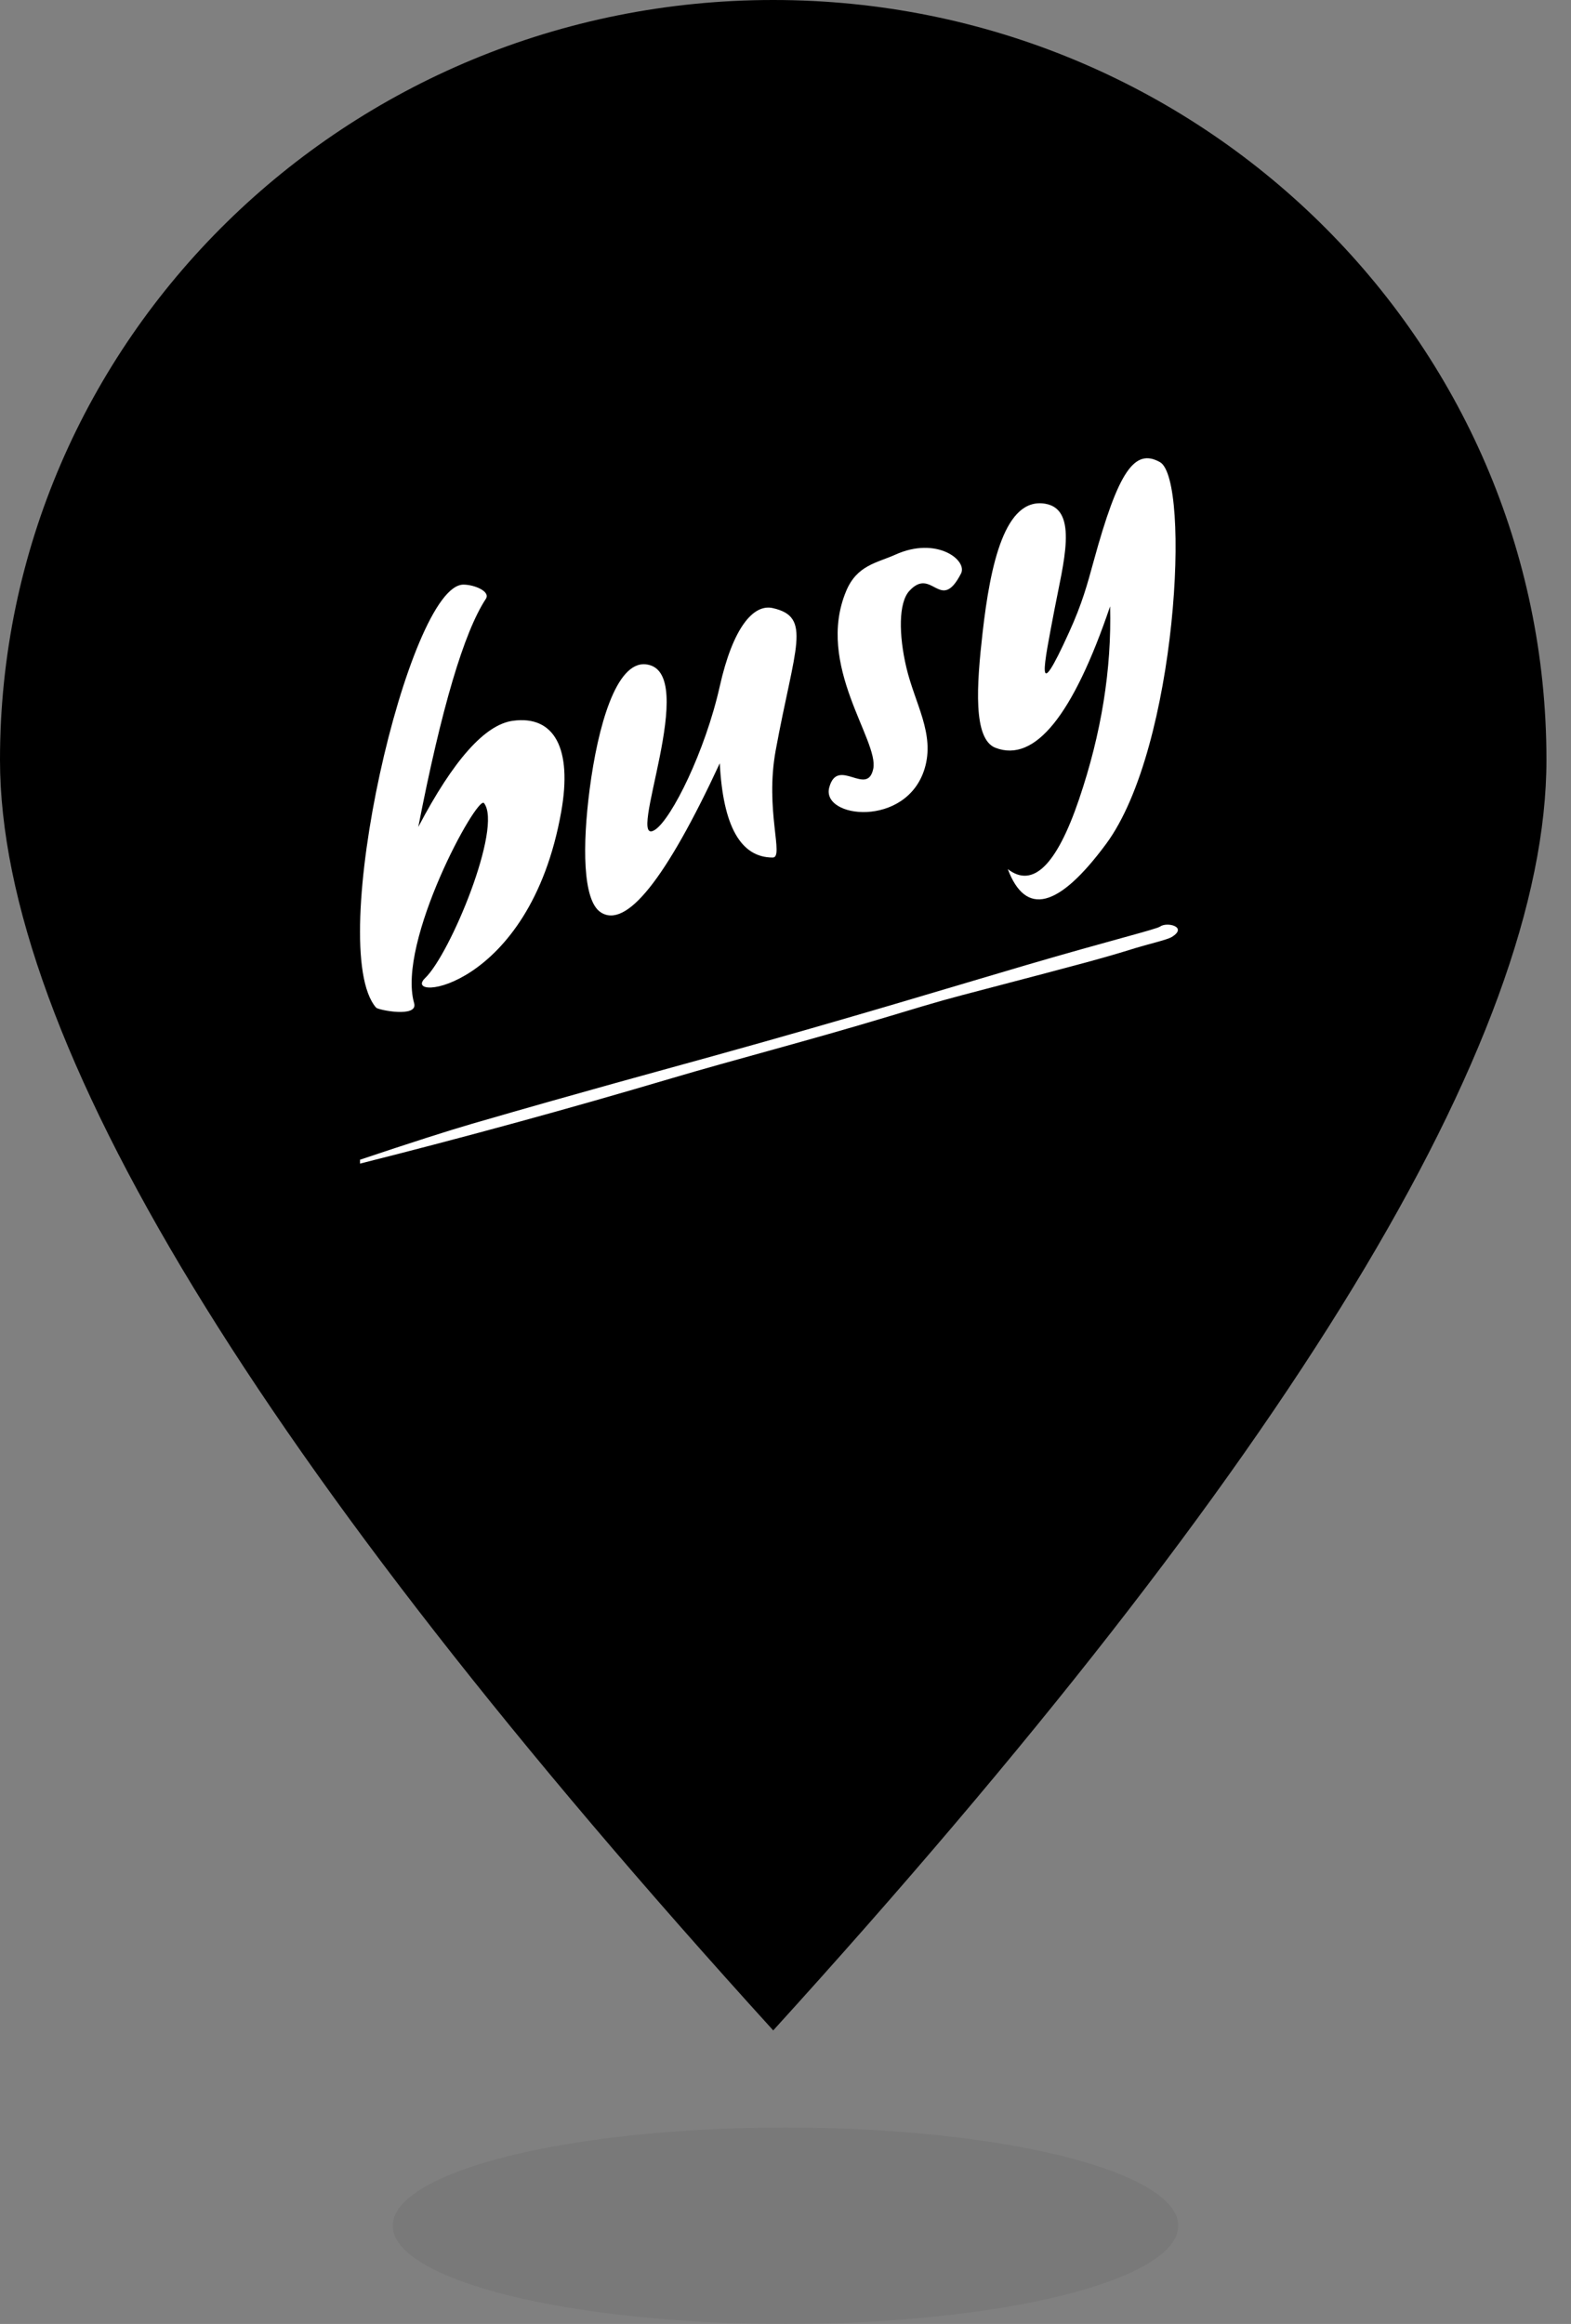 <?xml version="1.0" encoding="UTF-8"?>
<svg width="48px" height="71px" viewBox="0 0 48 71" version="1.1" 
	xmlns="http://www.w3.org/2000/svg" 
	xmlns:xlink="http://www.w3.org/1999/xlink">
	<rect x="0" y="0" width="48" height="71" fill="#808080" stroke="none"/>
	<title>Group</title>
	<g id="Page-1" stroke="none" stroke-width="1" fill="none" fill-rule="evenodd">
		<g id="Group">
			<ellipse id="Oval" fill-opacity="0.15" fill="#555555" fill-rule="nonzero" cx="24" cy="68" rx="12" ry="3"></ellipse>
			<path d="M23.625,62.032 C39.375,44.7 47.25,31.76 47.25,23.213 C47.25,10.393 36.673,0 23.625,0 C10.577,0 0,10.393 0,23.213 C0,31.76 7.875,44.7 23.625,62.032 Z" id="Oval" fill="#000000" fill-rule="nonzero"></path>
			<g id="Group-2" transform="translate(11, 14)">
				<g id="Group"></g>
				<path d="M3.159,3.861 C3.497,3.861 3.992,4.071 3.845,4.295 C3.175,5.314 2.487,7.638 1.78,11.265 C2.855,9.218 3.818,8.137 4.67,8.021 C5.947,7.847 6.488,8.88 6.148,10.797 C5.177,16.275 1.22,16.62 1.989,15.882 C2.759,15.143 4.362,11.265 3.788,10.536 C3.584,10.278 1.119,14.781 1.653,16.648 C1.784,17.104 0.554,16.858 0.491,16.785 C-1.082,14.973 1.481,3.861 3.159,3.861 Z" id="Path" fill="#FFFFFF"></path>
				<path d="M8.729,6.296 C7.82,6.205 7.265,8.206 7.017,10.106 C6.795,11.809 6.798,13.5 7.349,13.869 C8.127,14.389 9.341,12.873 10.992,9.319 C11.091,11.239 11.63,12.199 12.61,12.199 C12.966,12.199 12.365,10.75 12.701,8.921 C13.285,5.748 13.817,4.849 12.61,4.578 C12.013,4.444 11.39,5.188 10.992,6.965 C10.547,8.952 9.525,11.005 9.022,11.345 C8.045,12.007 10.45,6.469 8.729,6.296 Z" id="Path-2" fill="#FFFFFF"></path>
				<path d="M14.855,4.054 C13.903,6.323 15.864,8.622 15.681,9.489 C15.498,10.356 14.593,9.107 14.337,10.056 C14.081,11.005 16.692,11.3 17.249,9.489 C17.575,8.425 16.953,7.501 16.692,6.391 C16.458,5.394 16.451,4.417 16.783,4.054 C17.48,3.293 17.729,4.749 18.362,3.524 C18.571,3.118 17.62,2.374 16.355,2.946 C15.794,3.199 15.186,3.264 14.855,4.054 Z" id="Path-3" fill="#FFFFFF"></path>
				<path d="M20.942,1.391 C19.704,1.176 19.259,3.246 19.023,5.318 C18.839,6.934 18.724,8.584 19.419,8.848 C20.618,9.305 21.784,7.863 22.918,4.525 C22.968,6.443 22.652,8.408 21.968,10.422 C21.284,12.435 20.559,13.145 19.792,12.553 C20.34,14.002 21.34,13.747 22.792,11.788 C24.97,8.848 25.39,0.643 24.439,0.117 C23.668,-0.31 23.173,0.376 22.411,3.161 C22.219,3.861 22.066,4.435 21.664,5.318 C20.604,7.653 20.896,6.322 21.217,4.628 C21.484,3.222 21.963,1.569 20.942,1.391 Z" id="Path-4" fill="#FFFFFF"></path>
				<path d="M-3.06929907e-15,21.431 C1.553,20.911 2.695,20.544 3.427,20.332 C6.812,19.349 9.18,18.711 10.77,18.269 C15.127,17.061 18.143,16.133 20.34,15.489 C22.94,14.727 24.33,14.391 24.445,14.308 C24.658,14.154 25.307,14.319 24.799,14.628 C24.658,14.714 24.039,14.857 23.711,14.959 C22.698,15.276 22.056,15.443 19.148,16.206 C17.873,16.541 17.86,16.538 16.128,17.061 C13.685,17.798 11.447,18.372 9.513,18.945 C6.394,19.87 3.223,20.738 -3.06929907e-15,21.55 L-3.06929907e-15,21.431 Z" id="Path-5" fill="#FFFFFF"></path>
			</g>
		</g>
	</g>
</svg>